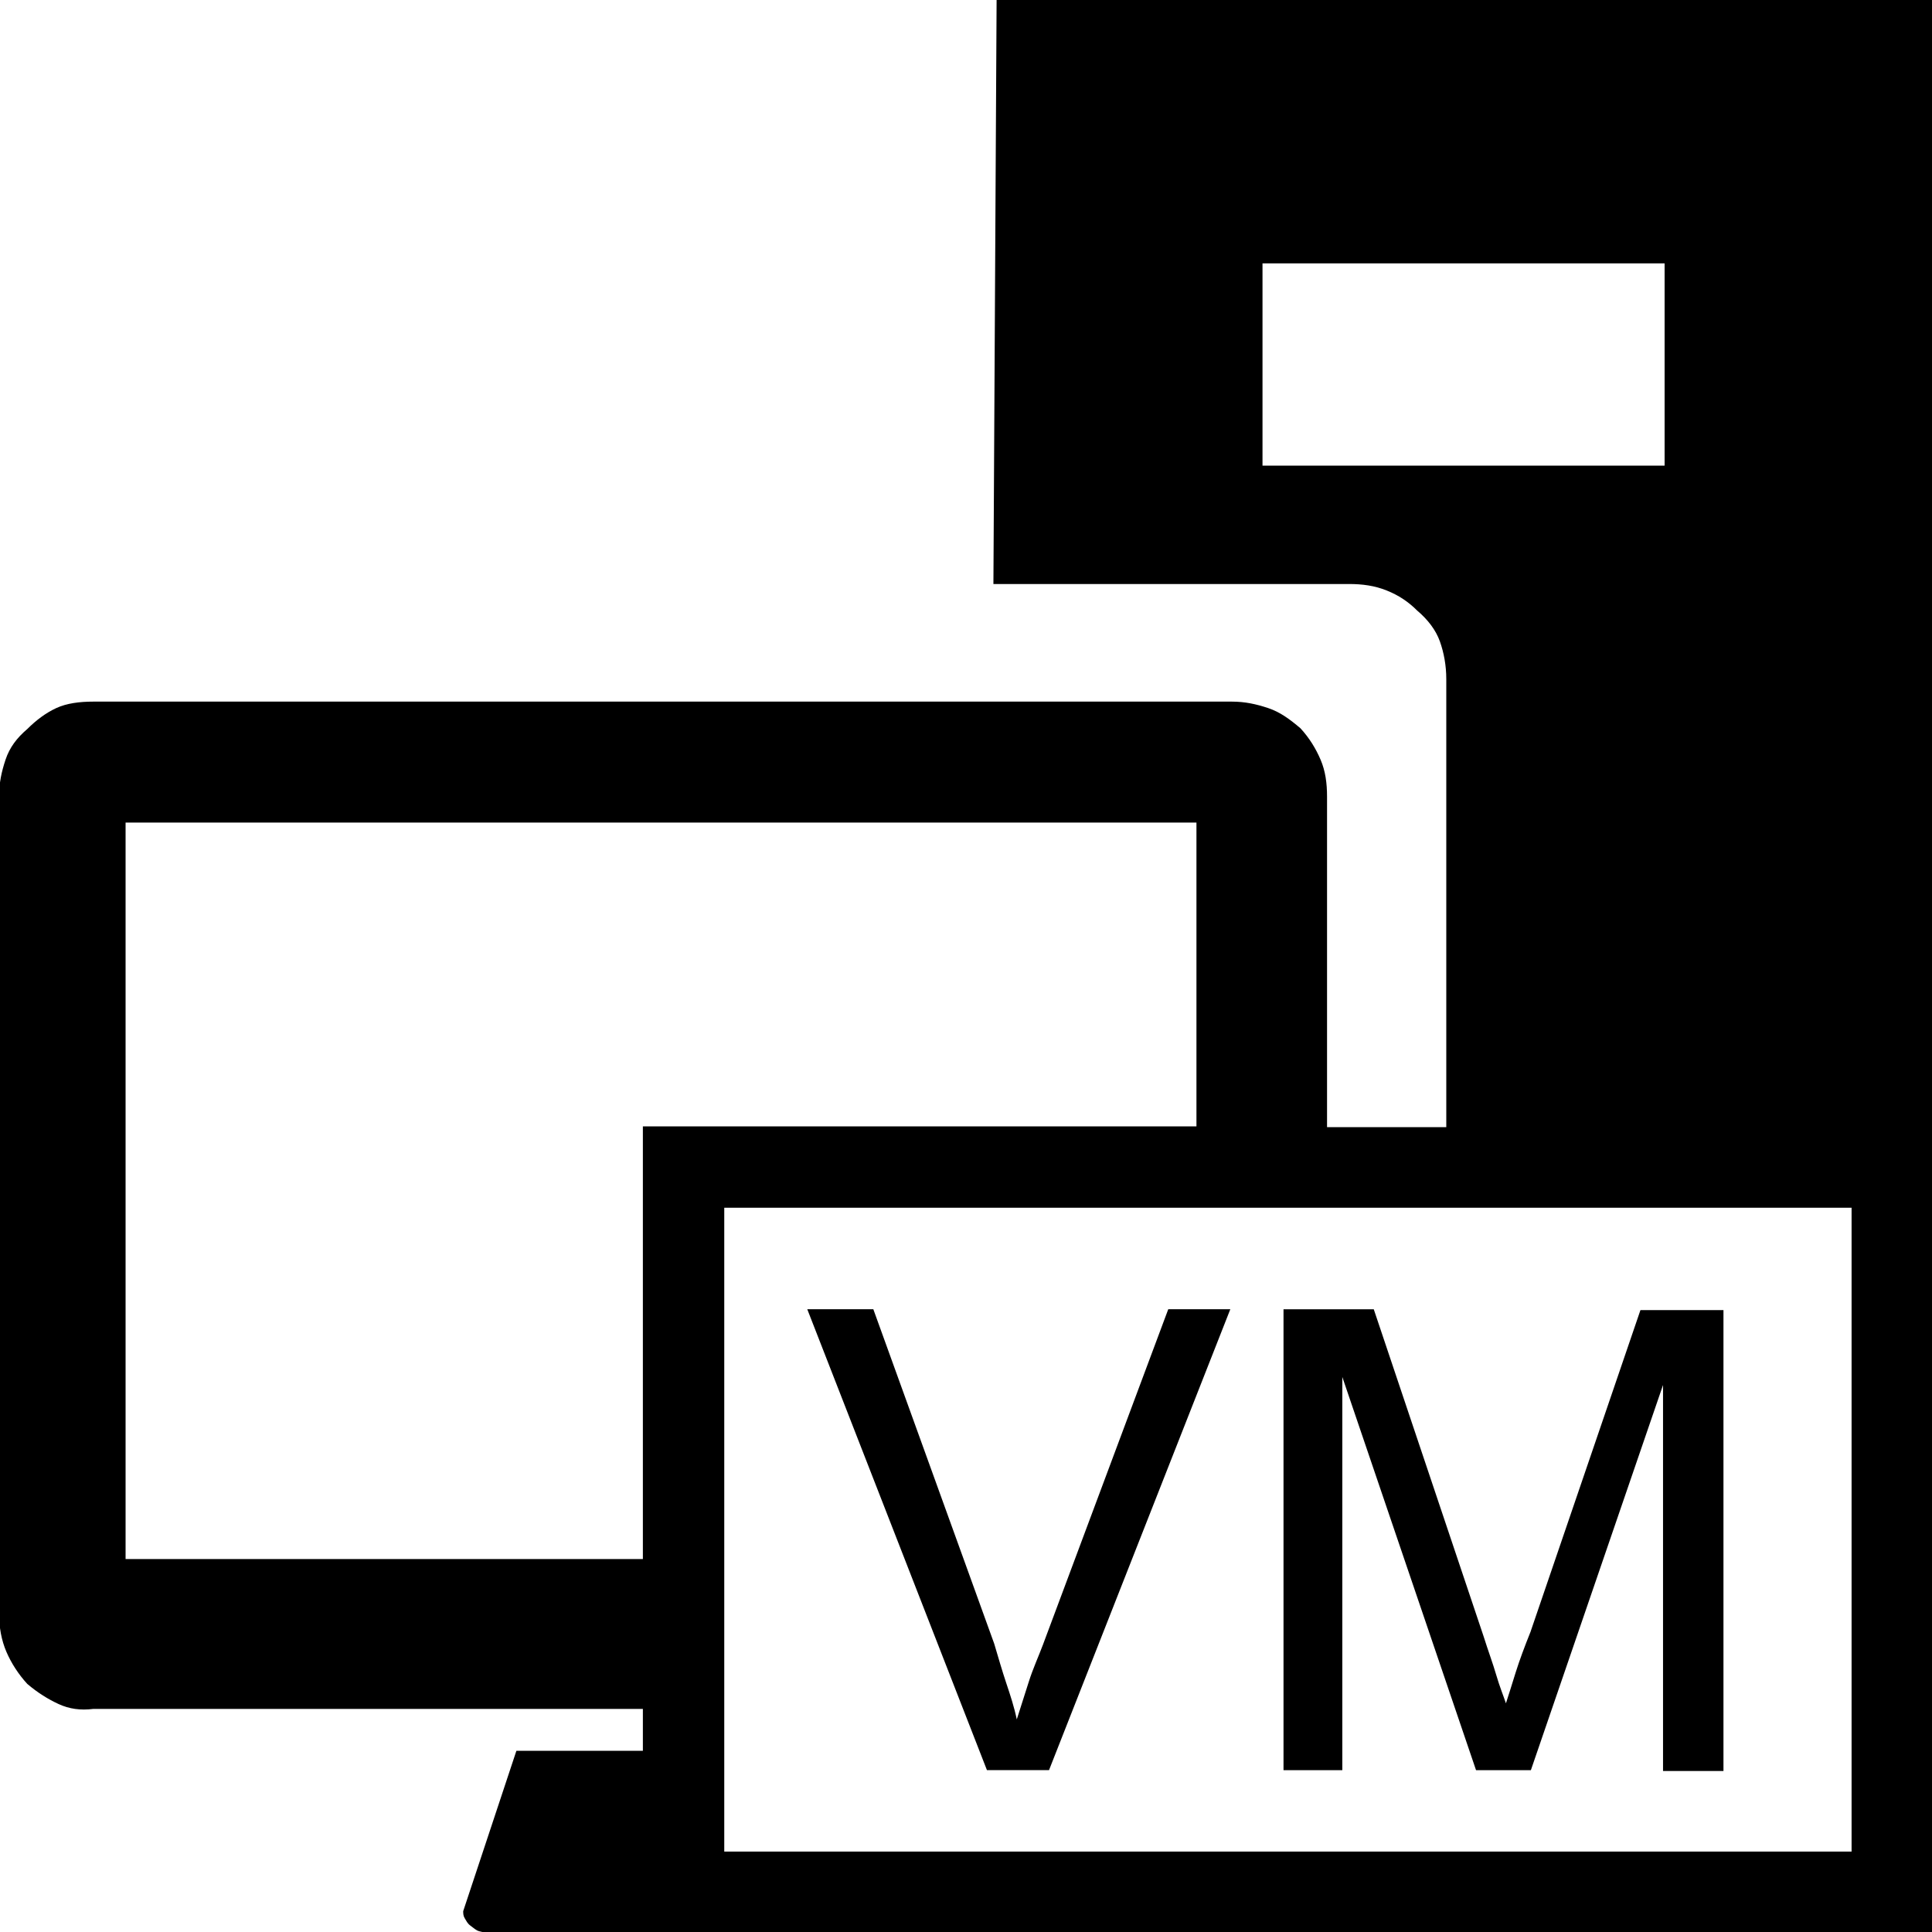 <svg xmlns="http://www.w3.org/2000/svg" viewBox="0 0 32 32"><path d="M16.507-.016h15.508v32.031H8.112c-.053 0-.12-.013-.173-.027s-.093-.053-.147-.093-.067-.08-.093-.12-.027-.08-.027-.12l.881-2.656h2.095v-.694H1.546c-.214.027-.4 0-.574-.08s-.347-.187-.52-.334c-.147-.16-.267-.347-.347-.534s-.12-.4-.12-.627V13.183c0-.214.04-.4.107-.601s.187-.36.36-.507c.147-.147.307-.267.48-.347s.387-.107.614-.107h18.858c.214 0 .4.04.601.107s.36.187.534.334c.147.16.254.334.334.521s.107.387.107.614v5.472h1.975v-7.421c0-.227-.04-.44-.107-.627s-.2-.36-.374-.507c-.147-.147-.307-.254-.507-.334s-.4-.107-.627-.107h-5.886l.053-9.689zM2.08 25.823h8.568v-7.167h9.169v-5.032H2.08v12.199zm28.588 4.845V20.004H11.996v10.664h18.672zm-13.387-3.444l2.069-5.539h1.028l-3.003 7.634h-1.028l-2.976-7.634h1.094l2.002 5.539c.067.227.133.454.2.654s.133.4.174.601c.067-.214.133-.414.2-.627s.16-.414.24-.627zm10.29-19.512v-3.35h-6.66v3.35h6.66zm-2.215 19.299l1.815-5.312h1.375v7.634h-1.001V22.94l-2.189 6.38h-.908l-2.215-6.513v6.513h-.974v-7.634h1.495l1.815 5.405c.08.254.16.467.214.654s.12.347.16.467c.04-.12.093-.294.16-.507s.147-.427.254-.694z"/></svg>